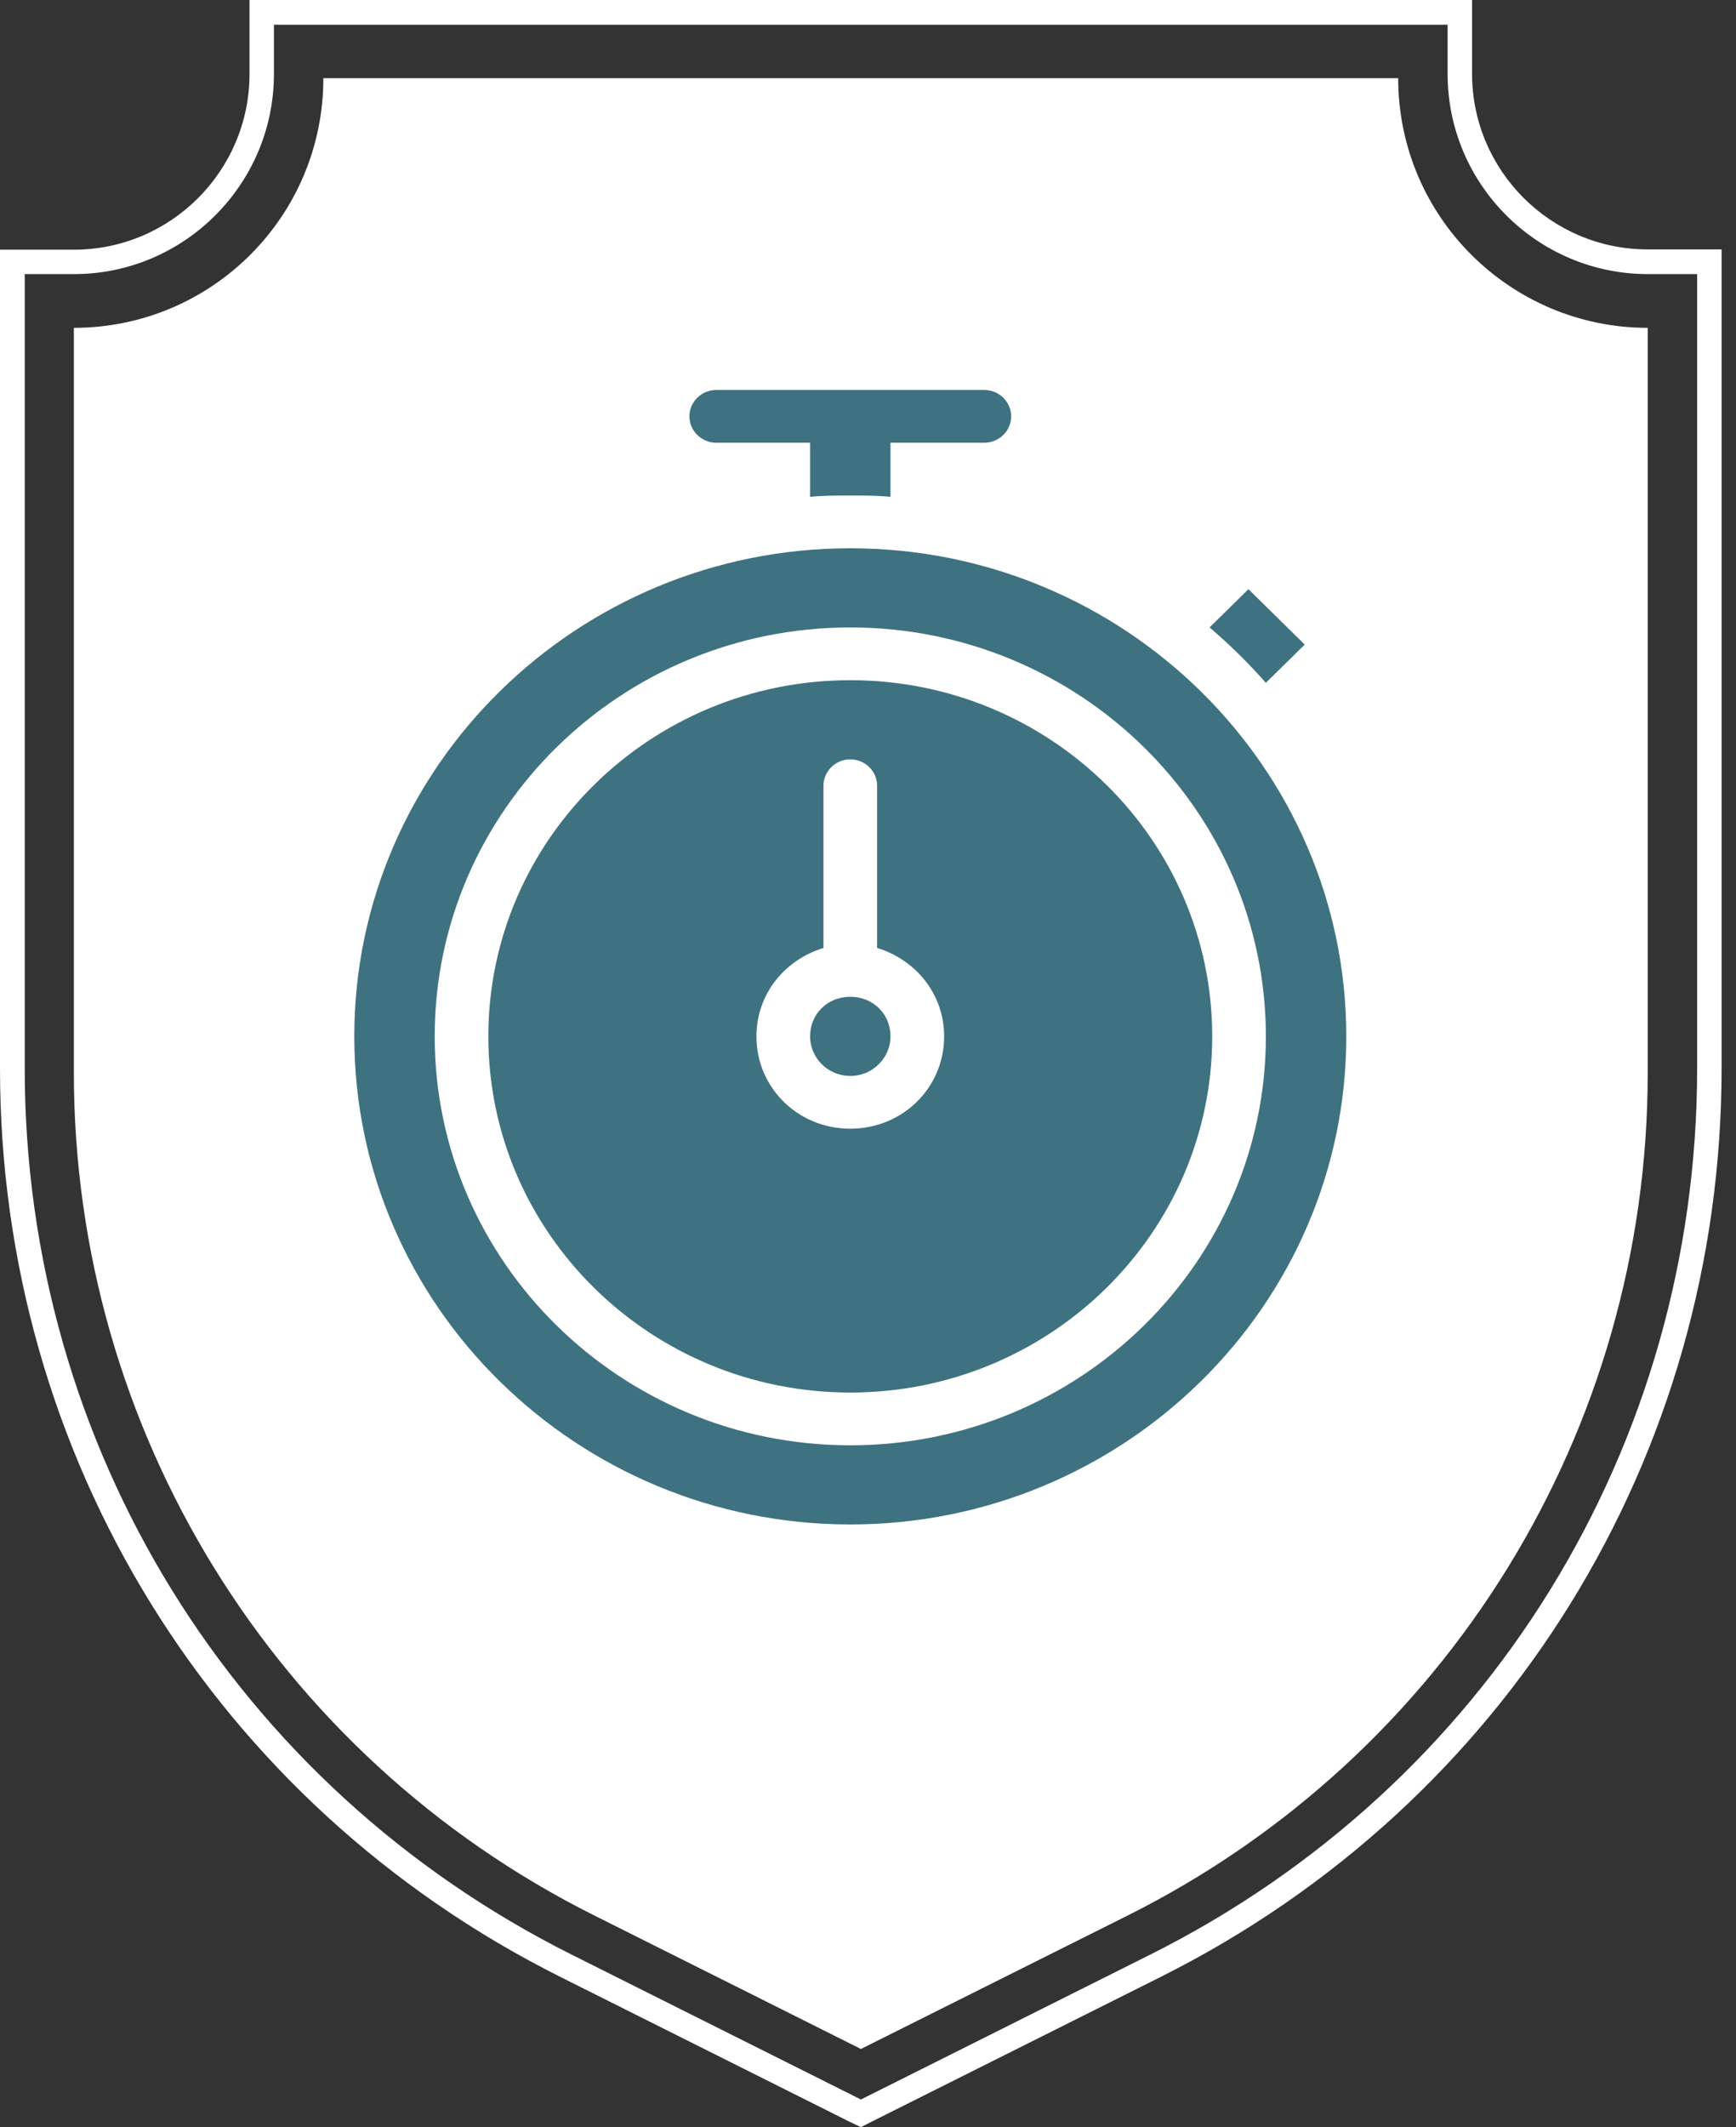 <svg width="49" height="60" viewBox="0 0 49 60" fill="none" xmlns="http://www.w3.org/2000/svg">
<rect x="0" y="0" width="49" height="60" fill="#333333" stroke="none"/>
<path d="M41.557 0H40.86H7.74H7.043V0.698V2.085C7.043 4.815 4.822 7.043 2.085 7.043H0.698H0V7.74V30.142C0 41.07 6.067 50.888 15.832 55.77L23.985 59.85L24.3 60L24.608 59.843L32.76 55.763C42.525 50.88 48.593 41.062 48.593 30.135V7.732V7.035H47.895H46.508C43.778 7.035 41.55 4.815 41.55 2.078V0.69V0H41.557ZM46.515 7.732H47.903V30.135C47.903 40.792 41.985 50.377 32.453 55.14L24.3 59.22L16.148 55.14C6.622 50.377 0.698 40.792 0.698 30.135V7.732H2.085C5.197 7.732 7.732 5.197 7.732 2.085V0.698H40.86V2.085C40.86 5.197 43.395 7.732 46.515 7.732Z" fill="white"/>
<path d="M24.3 2.205H9.127C9.127 6.112 5.962 9.247 2.085 9.247V30.262C2.085 40.328 7.755 49.515 16.762 54.023L24.3 57.795L31.83 54.03C40.845 49.523 46.508 40.335 46.508 30.27V9.247C42.638 9.247 39.465 6.112 39.465 2.205H24.3V2.205Z" fill="white"/>
<path d="M19.459 11.744C19.459 11.335 19.8 11 20.216 11H27.784C28.2 11 28.541 11.335 28.541 11.744C28.541 12.153 28.2 12.488 27.784 12.488H25.135V14.014C24.757 13.977 24.378 13.977 24 13.977C23.622 13.977 23.243 13.977 22.865 14.014V12.488H20.216C19.8 12.488 19.459 12.153 19.459 11.744ZM35.73 19.261L36.827 18.181L35.238 16.619L34.141 17.698C34.708 18.181 35.238 18.702 35.73 19.261ZM38 29.233C38 36.823 31.719 43 24 43C16.281 43 10 36.823 10 29.233C10 21.642 16.281 15.465 24 15.465C31.719 15.465 38 21.642 38 29.233ZM35.73 29.233C35.73 22.87 30.47 17.698 24 17.698C17.53 17.698 12.27 22.87 12.27 29.233C12.27 35.595 17.53 40.767 24 40.767C30.47 40.767 35.73 35.595 35.73 29.233ZM34.216 29.233C34.216 34.777 29.638 39.279 24 39.279C18.362 39.279 13.784 34.777 13.784 29.233C13.784 23.688 18.362 19.186 24 19.186C29.638 19.186 34.216 23.688 34.216 29.233ZM26.649 29.233C26.649 28.042 25.854 27.074 24.757 26.739V22.163C24.757 21.753 24.416 21.419 24 21.419C23.584 21.419 23.243 21.753 23.243 22.163V26.739C22.146 27.074 21.351 28.042 21.351 29.233C21.351 30.684 22.524 31.837 24 31.837C25.476 31.837 26.649 30.684 26.649 29.233ZM24 28.116C23.357 28.116 22.865 28.6 22.865 29.233C22.865 29.828 23.357 30.349 24 30.349C24.643 30.349 25.135 29.828 25.135 29.233C25.135 28.6 24.643 28.116 24 28.116Z" fill="#3F7280"/>
</svg>
